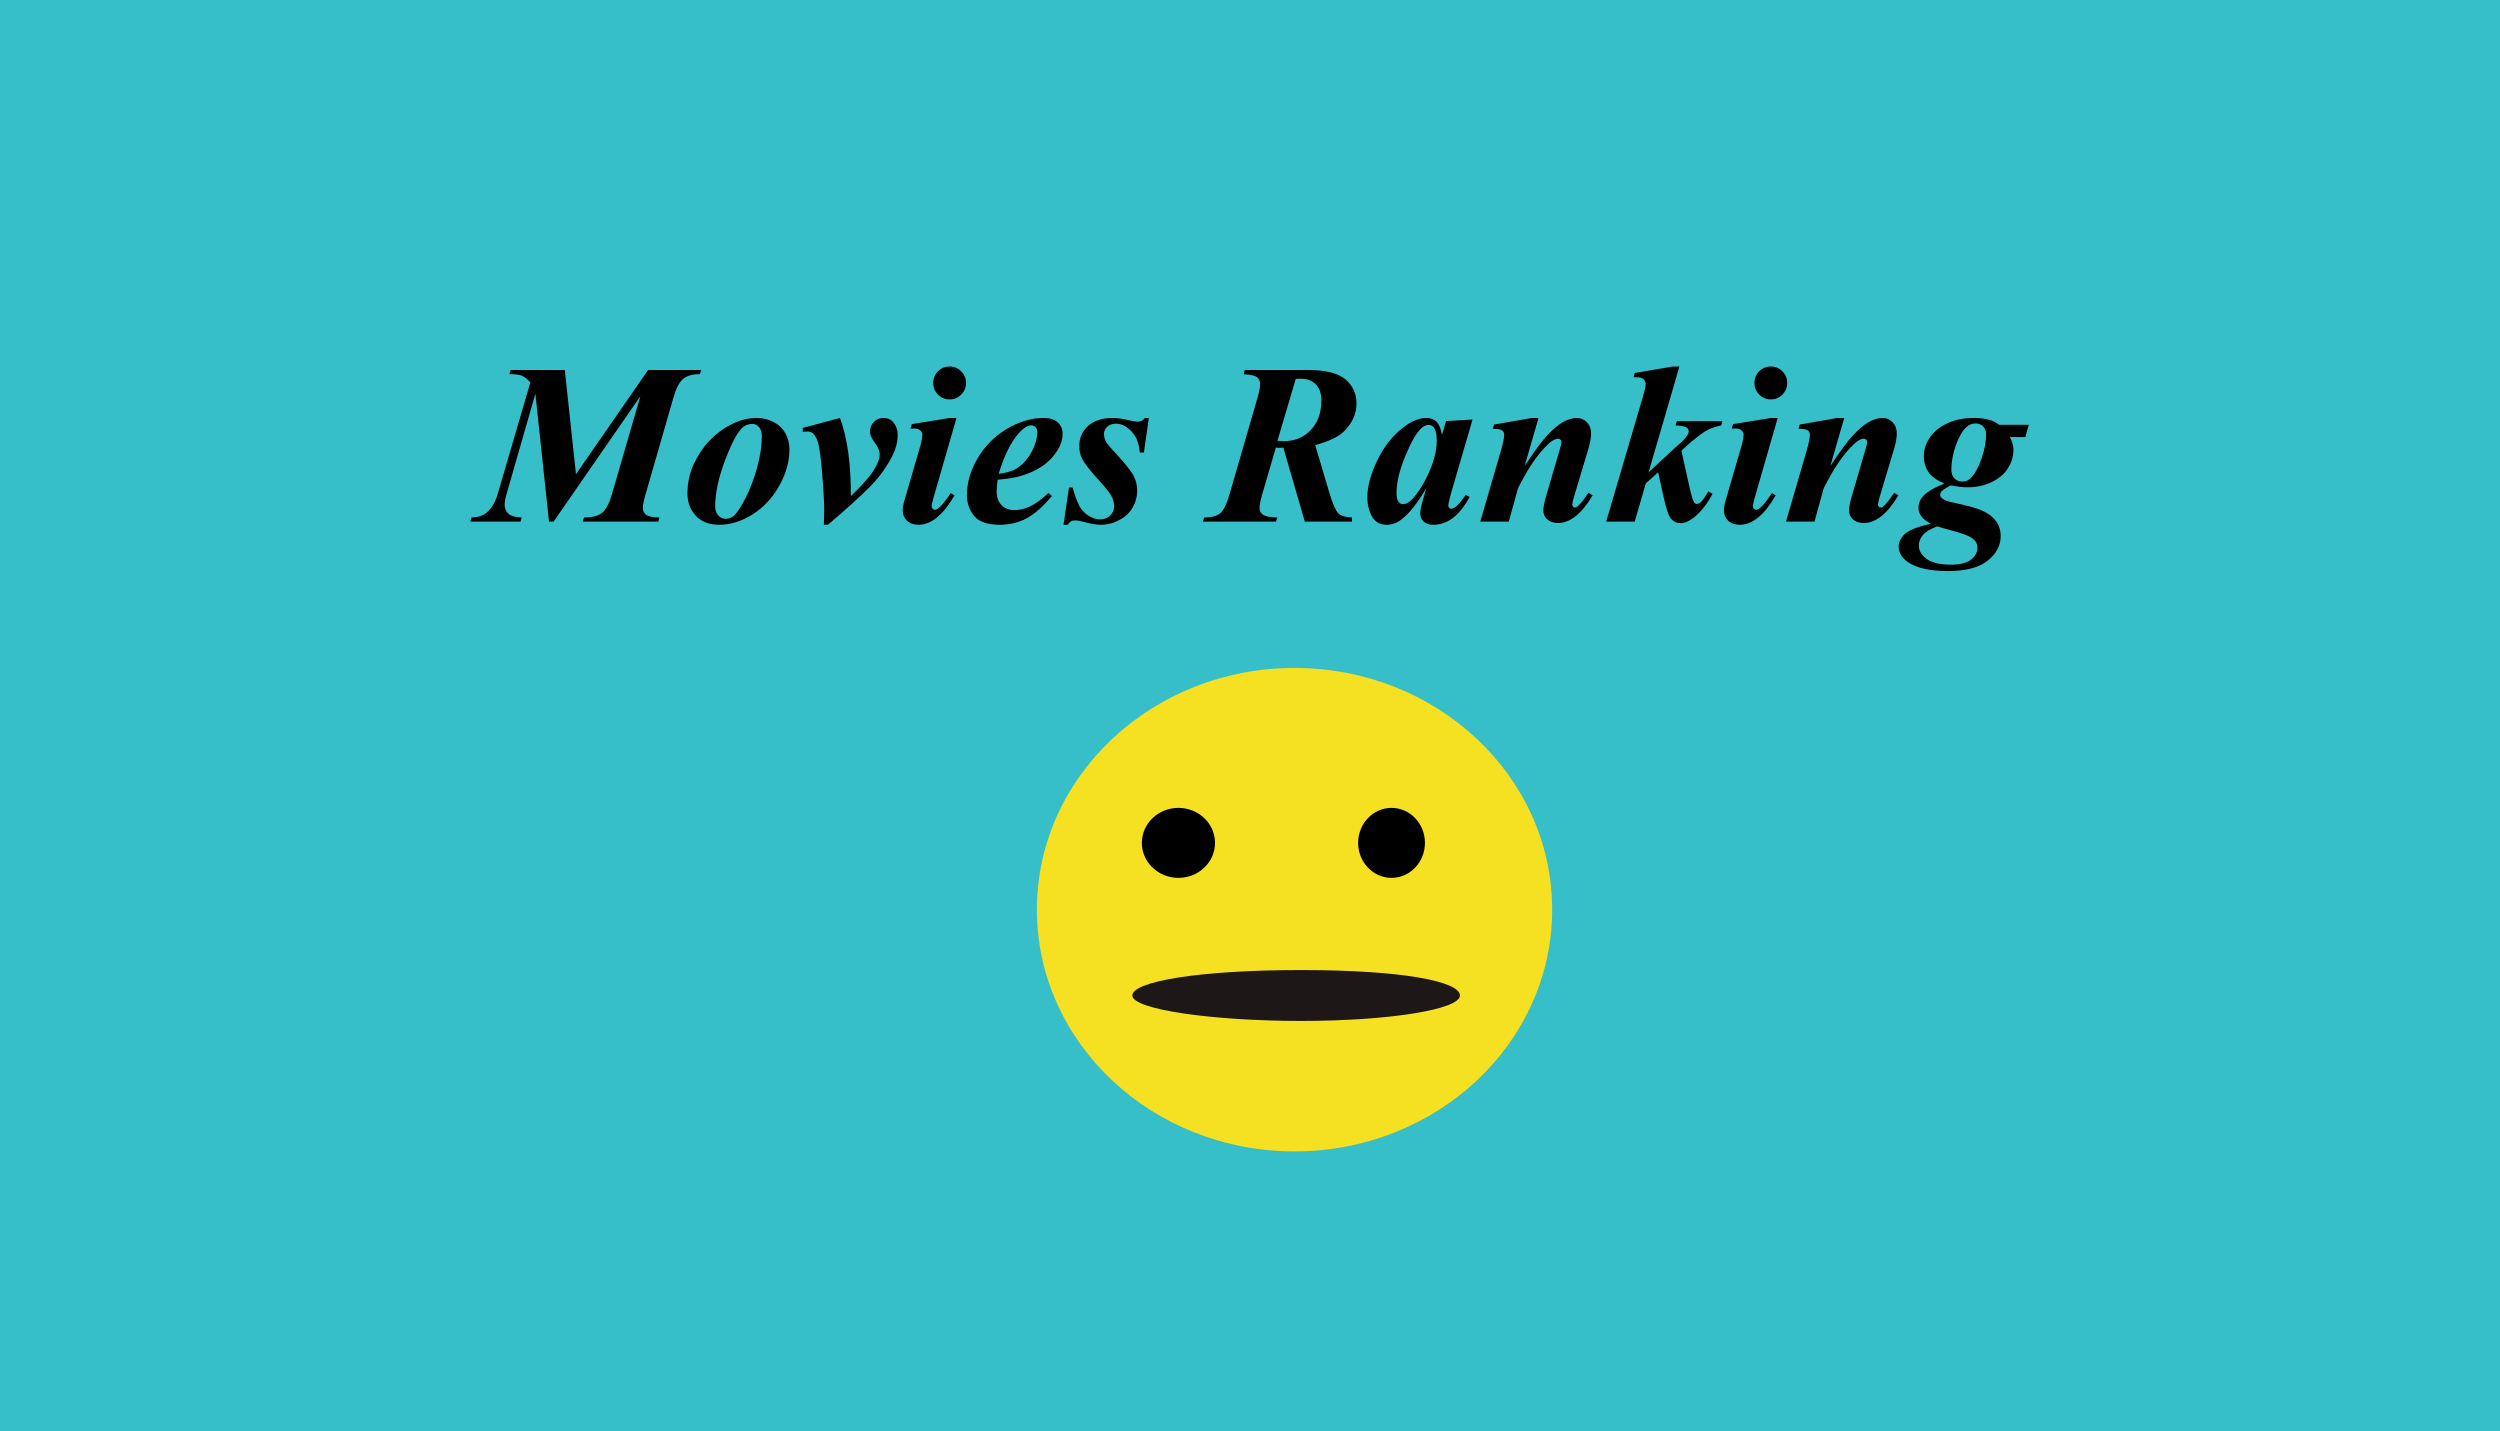 <svg width="786" height="450" viewBox="0 0 786 450" fill="none" xmlns="http://www.w3.org/2000/svg">
<rect width="786" height="450" fill="#E5E5E5"/>
<rect width="786" height="450" fill="#36BFC8"/>
<path d="M177.57 116.328L181.086 149.094L203.762 116.328H220.461L220.039 117.629C217.742 117.629 215.996 118.121 214.801 119.105C213.605 120.09 212.586 122.035 211.742 124.941L202.953 155.457C202.391 157.379 202.109 158.809 202.109 159.746C202.109 160.613 202.461 161.316 203.164 161.855C203.867 162.371 205.25 162.652 207.312 162.699L206.996 164H183.195L183.617 162.699C186.172 162.699 188.059 162.219 189.277 161.258C190.496 160.273 191.527 158.34 192.371 155.457L201.336 124.555L174.055 164H172.613L168.324 123.781L159.219 155.457C158.844 156.746 158.656 157.824 158.656 158.691C158.656 159.863 159.055 160.812 159.852 161.539C160.672 162.242 162.055 162.629 164 162.699L163.648 164H147.898L148.215 162.699C150.113 162.629 151.566 162.23 152.574 161.504C154.355 160.191 155.645 158.176 156.441 155.457L166.742 120.23C165.758 119.152 164.867 118.449 164.07 118.121C163.297 117.793 161.984 117.629 160.133 117.629L160.555 116.328H177.57ZM238.039 131.41C239.891 131.41 241.625 131.844 243.242 132.711C244.883 133.555 246.113 134.738 246.934 136.262C247.777 137.785 248.199 139.473 248.199 141.324C248.199 145.121 247.133 148.918 245 152.715C242.891 156.512 240.102 159.512 236.633 161.715C233.164 163.895 229.672 164.984 226.156 164.984C222.969 164.984 220.496 164.035 218.738 162.137C217.004 160.238 216.137 157.918 216.137 155.176C216.137 151.918 216.781 148.871 218.07 146.035C219.383 143.176 221.035 140.691 223.027 138.582C225.043 136.449 227.352 134.727 229.953 133.414C232.555 132.078 235.25 131.41 238.039 131.41ZM236.598 133.273C235.355 133.273 234.324 133.637 233.504 134.363C231.863 135.84 230.012 139.297 227.949 144.734C225.887 150.148 224.855 155.035 224.855 159.395C224.855 160.473 225.184 161.363 225.84 162.066C226.496 162.77 227.27 163.121 228.16 163.121C229.074 163.121 229.883 162.84 230.586 162.277C231.617 161.434 232.883 159.547 234.383 156.617C235.883 153.664 237.113 150.418 238.074 146.879C239.035 143.316 239.516 140.059 239.516 137.105C239.516 135.887 239.223 134.949 238.637 134.293C238.051 133.613 237.371 133.273 236.598 133.273ZM260.293 164.984H259.027C259.098 163.062 259.133 161.609 259.133 160.625C259.133 157.953 258.922 154.098 258.5 149.059C258.102 143.996 257.645 140.621 257.129 138.934C256.73 137.691 256.203 136.789 255.547 136.227C255.102 135.852 254.527 135.664 253.824 135.664C253.426 135.664 252.945 135.711 252.383 135.805V134.539L264.09 131.41C266.434 137.809 267.57 146 267.5 155.984C270.945 152.703 273.312 150.043 274.602 148.004C275.914 145.965 276.57 144.266 276.57 142.906C276.57 141.828 276.16 140.738 275.34 139.637C274.543 138.512 274.039 137.715 273.828 137.246C273.641 136.777 273.547 136.262 273.547 135.699C273.547 134.48 273.945 133.461 274.742 132.641C275.539 131.82 276.547 131.41 277.766 131.41C279.055 131.41 280.051 131.82 280.754 132.641C281.738 133.789 282.23 135.148 282.23 136.719C282.23 138.336 281.938 139.93 281.352 141.5C280.789 143.047 279.805 144.887 278.398 147.02C277.016 149.129 275.469 151.051 273.758 152.785C270.617 155.973 266.129 160.039 260.293 164.984ZM298.543 115.238C299.996 115.238 301.215 115.742 302.199 116.75C303.207 117.758 303.711 118.977 303.711 120.406C303.711 121.836 303.207 123.055 302.199 124.062C301.191 125.07 299.973 125.574 298.543 125.574C297.137 125.574 295.93 125.07 294.922 124.062C293.914 123.055 293.41 121.836 293.41 120.406C293.41 118.977 293.902 117.758 294.887 116.75C295.895 115.742 297.113 115.238 298.543 115.238ZM300.723 131.41L293.516 156.406C293.117 157.836 292.918 158.773 292.918 159.219C292.918 159.477 293.023 159.723 293.234 159.957C293.445 160.168 293.668 160.273 293.902 160.273C294.301 160.273 294.699 160.098 295.098 159.746C296.152 158.879 297.418 157.309 298.895 155.035L300.09 155.738C296.551 161.902 292.789 164.984 288.805 164.984C287.281 164.984 286.062 164.562 285.148 163.719C284.258 162.852 283.812 161.762 283.812 160.449C283.812 159.582 284.012 158.48 284.41 157.145L289.297 140.34C289.766 138.723 290 137.504 290 136.684C290 136.168 289.777 135.711 289.332 135.312C288.887 134.914 288.277 134.715 287.504 134.715C287.152 134.715 286.73 134.727 286.238 134.75L286.695 133.344L298.613 131.41H300.723ZM313.66 150.816C313.449 152.34 313.344 153.594 313.344 154.578C313.344 156.336 313.848 157.742 314.855 158.797C315.887 159.852 317.258 160.379 318.969 160.379C320.609 160.379 322.25 159.98 323.891 159.184C325.555 158.387 327.477 156.992 329.656 155L330.711 155.949C328.016 159.207 325.391 161.527 322.836 162.91C320.281 164.293 317.457 164.984 314.363 164.984C310.449 164.984 307.742 164.047 306.242 162.172C304.742 160.297 303.992 158.129 303.992 155.668C303.992 151.824 305.105 147.98 307.332 144.137C309.582 140.293 312.629 137.211 316.473 134.891C320.34 132.57 324.219 131.41 328.109 131.41C330.078 131.41 331.566 131.879 332.574 132.816C333.582 133.754 334.086 134.938 334.086 136.367C334.086 138.078 333.594 139.742 332.609 141.359C331.25 143.562 329.539 145.344 327.477 146.703C325.414 148.039 323.105 149.059 320.551 149.762C318.84 150.23 316.543 150.582 313.66 150.816ZM313.977 148.988C316.039 148.684 317.633 148.273 318.758 147.758C319.906 147.219 321.02 146.375 322.098 145.227C323.199 144.055 324.148 142.59 324.945 140.832C325.742 139.051 326.141 137.387 326.141 135.84C326.141 135.184 325.953 134.668 325.578 134.293C325.227 133.918 324.77 133.73 324.207 133.73C323.082 133.73 321.816 134.516 320.41 136.086C317.832 138.945 315.688 143.246 313.977 148.988ZM361.191 131.41L359.645 142.273H358.344C358.156 139.461 357.289 137.246 355.742 135.629C354.219 134.012 352.578 133.203 350.82 133.203C349.742 133.203 348.852 133.52 348.148 134.152C347.445 134.785 347.094 135.547 347.094 136.438C347.094 137.188 347.246 137.891 347.551 138.547C347.855 139.203 348.535 140.094 349.59 141.219C353.293 145.203 355.543 147.945 356.34 149.445C357.137 150.945 357.535 152.551 357.535 154.262C357.535 156.113 357.066 157.871 356.129 159.535C355.191 161.176 353.785 162.5 351.91 163.508C350.059 164.492 348.125 164.984 346.109 164.984C344.75 164.984 343.074 164.715 341.082 164.176C339.77 163.801 338.785 163.613 338.129 163.613C337.543 163.613 337.086 163.707 336.758 163.895C336.43 164.059 336.066 164.422 335.668 164.984H334.367L336.09 153.277H337.215C338.035 156.113 338.797 158.141 339.5 159.359C340.227 160.555 341.188 161.516 342.383 162.242C343.578 162.945 344.727 163.297 345.828 163.297C347.117 163.297 348.184 162.898 349.027 162.102C349.871 161.281 350.293 160.309 350.293 159.184C350.293 158.082 350.012 157.016 349.449 155.984C348.91 154.953 347.645 153.348 345.652 151.168C342.91 148.191 341.105 145.895 340.238 144.277C339.629 143.105 339.324 141.77 339.324 140.27C339.324 137.738 340.238 135.629 342.066 133.941C343.918 132.254 346.508 131.41 349.836 131.41C351.289 131.41 353.07 131.668 355.18 132.184C356.234 132.441 357.078 132.57 357.711 132.57C358.625 132.57 359.363 132.184 359.926 131.41H361.191ZM401.129 140.727L396.91 155.176C396.301 157.215 395.996 158.715 395.996 159.676C395.996 160.566 396.359 161.281 397.086 161.82C397.812 162.359 399.324 162.652 401.621 162.699L401.129 164H378.172L378.594 162.699C380.891 162.699 382.566 162.254 383.621 161.363C384.699 160.473 385.684 158.48 386.574 155.387L395.434 124.801C395.926 123.09 396.172 121.742 396.172 120.758C396.172 119.82 395.867 119.105 395.258 118.613C394.648 118.121 393.23 117.793 391.004 117.629L391.355 116.328H411.113C416.762 116.328 420.734 117.312 423.031 119.281C425.328 121.25 426.477 123.781 426.477 126.875C426.477 130.133 425.141 133.074 422.469 135.699C420.781 137.34 417.793 138.758 413.504 139.953L417.793 154.402C418.941 158.27 419.938 160.602 420.781 161.398C421.648 162.195 423.078 162.629 425.07 162.699V164H410.234L403.484 140.727L402.324 140.797C402.066 140.797 401.668 140.773 401.129 140.727ZM401.621 138.617C402.441 138.664 403.133 138.688 403.695 138.688C407.117 138.688 409.93 137.516 412.133 135.172C414.336 132.828 415.438 129.758 415.438 125.961C415.438 123.711 414.852 122 413.68 120.828C412.508 119.656 410.961 119.07 409.039 119.07C408.57 119.07 408.02 119.082 407.387 119.105L401.621 138.617ZM462.969 131.902L456.148 155.281L455.445 158.129C455.375 158.48 455.34 158.738 455.34 158.902C455.34 159.184 455.434 159.43 455.621 159.641C455.832 159.852 456.043 159.957 456.254 159.957C456.746 159.957 457.426 159.582 458.293 158.832C458.645 158.527 459.488 157.449 460.824 155.598L462.055 156.23C460.391 159.277 458.609 161.504 456.711 162.91C454.836 164.293 452.809 164.984 450.629 164.984C449.293 164.984 448.273 164.645 447.57 163.965C446.867 163.262 446.516 162.383 446.516 161.328C446.516 160.414 446.891 158.715 447.641 156.23L448.484 153.383C445.766 158.047 443.152 161.352 440.645 163.297C439.191 164.422 437.645 164.984 436.004 164.984C433.848 164.984 432.289 164.105 431.328 162.348C430.367 160.566 429.887 158.562 429.887 156.336C429.887 153.031 430.895 149.246 432.91 144.98C434.926 140.691 437.574 137.246 440.855 134.645C443.551 132.488 446.082 131.41 448.449 131.41C449.762 131.41 450.816 131.797 451.613 132.57C452.41 133.32 452.996 134.703 453.371 136.719L454.637 132.395L462.969 131.902ZM451.719 138.582C451.719 136.684 451.426 135.312 450.84 134.469C450.418 133.883 449.844 133.59 449.117 133.59C448.391 133.59 447.641 133.941 446.867 134.645C445.297 136.098 443.598 139.051 441.77 143.504C439.965 147.934 439.062 151.766 439.062 155C439.062 156.242 439.262 157.145 439.66 157.707C440.082 158.246 440.539 158.516 441.031 158.516C442.086 158.516 443.152 157.906 444.23 156.688C445.777 154.953 447.172 152.832 448.414 150.324C450.617 145.918 451.719 142.004 451.719 138.582ZM483.711 131.41L479.352 146.492C482.281 142.086 484.473 139.074 485.926 137.457C488.059 135.113 489.898 133.52 491.445 132.676C492.992 131.832 494.445 131.41 495.805 131.41C497.023 131.41 498.066 131.867 498.934 132.781C499.801 133.672 500.234 134.844 500.234 136.297C500.234 137.609 499.953 139.203 499.391 141.078L494.891 156.09C494.516 157.402 494.328 158.258 494.328 158.656C494.328 158.891 494.41 159.102 494.574 159.289C494.762 159.477 494.949 159.57 495.137 159.57C495.371 159.57 495.617 159.477 495.875 159.289C496.695 158.609 497.527 157.648 498.371 156.406C498.582 156.078 498.922 155.586 499.391 154.93L500.727 155.738C497.281 161.527 493.66 164.422 489.863 164.422C488.41 164.422 487.273 164.047 486.453 163.297C485.633 162.547 485.223 161.609 485.223 160.484C485.223 159.5 485.504 158.035 486.066 156.09L490.461 141.078C490.766 140.094 490.918 139.367 490.918 138.898C490.918 138.641 490.812 138.418 490.602 138.23C490.391 138.02 490.145 137.914 489.863 137.914C488.973 137.914 487.895 138.523 486.629 139.742C483.395 142.836 480.266 147.441 477.242 153.559L474.359 164H465.395L471.969 141.43C472.602 139.203 472.918 137.621 472.918 136.684C472.918 136.285 472.824 135.957 472.637 135.699C472.449 135.418 472.145 135.207 471.723 135.066C471.301 134.902 470.504 134.82 469.332 134.82L469.719 133.484L481.566 131.41H483.711ZM528.008 115.238L518.305 148.496L526.355 141.043L529.027 138.652C529.801 137.855 530.34 137.176 530.645 136.613C530.832 136.262 530.926 135.934 530.926 135.629C530.926 135.137 530.691 134.727 530.223 134.398C529.754 134.07 528.617 133.848 526.812 133.73L527.199 132.395H541.508L541.156 133.73C539.469 134.129 538.098 134.586 537.043 135.102C536.223 135.5 535.215 136.156 534.02 137.07C532.238 138.453 530.961 139.52 530.188 140.27L528.641 141.711L530.785 151.414C531.605 155.164 532.215 157.332 532.613 157.918C532.871 158.27 533.176 158.445 533.527 158.445C534.348 158.445 535.32 157.484 536.445 155.562C536.609 155.305 536.832 154.941 537.113 154.473L538.414 155.281C536.656 158.562 534.676 161.059 532.473 162.77C530.996 163.918 529.66 164.492 528.465 164.492C527.27 164.492 526.273 164.07 525.477 163.227C524.68 162.359 523.883 160.109 523.086 156.477L521.328 148.496L517.461 151.941L513.945 164H504.98L516.652 124.309C517.145 122.621 517.391 121.484 517.391 120.898C517.391 120.359 517.273 119.926 517.039 119.598C516.805 119.246 516.477 118.988 516.055 118.824C515.656 118.66 514.848 118.578 513.629 118.578L513.945 117.277L525.898 115.238H528.008ZM556.73 115.238C558.184 115.238 559.402 115.742 560.387 116.75C561.395 117.758 561.898 118.977 561.898 120.406C561.898 121.836 561.395 123.055 560.387 124.062C559.379 125.07 558.16 125.574 556.73 125.574C555.324 125.574 554.117 125.07 553.109 124.062C552.102 123.055 551.598 121.836 551.598 120.406C551.598 118.977 552.09 117.758 553.074 116.75C554.082 115.742 555.301 115.238 556.73 115.238ZM558.91 131.41L551.703 156.406C551.305 157.836 551.105 158.773 551.105 159.219C551.105 159.477 551.211 159.723 551.422 159.957C551.633 160.168 551.855 160.273 552.09 160.273C552.488 160.273 552.887 160.098 553.285 159.746C554.34 158.879 555.605 157.309 557.082 155.035L558.277 155.738C554.738 161.902 550.977 164.984 546.992 164.984C545.469 164.984 544.25 164.562 543.336 163.719C542.445 162.852 542 161.762 542 160.449C542 159.582 542.199 158.48 542.598 157.145L547.484 140.34C547.953 138.723 548.188 137.504 548.188 136.684C548.188 136.168 547.965 135.711 547.52 135.312C547.074 134.914 546.465 134.715 545.691 134.715C545.34 134.715 544.918 134.727 544.426 134.75L544.883 133.344L556.801 131.41H558.91ZM579.828 131.41L575.469 146.492C578.398 142.086 580.59 139.074 582.043 137.457C584.176 135.113 586.016 133.52 587.562 132.676C589.109 131.832 590.562 131.41 591.922 131.41C593.141 131.41 594.184 131.867 595.051 132.781C595.918 133.672 596.352 134.844 596.352 136.297C596.352 137.609 596.07 139.203 595.508 141.078L591.008 156.09C590.633 157.402 590.445 158.258 590.445 158.656C590.445 158.891 590.527 159.102 590.691 159.289C590.879 159.477 591.066 159.57 591.254 159.57C591.488 159.57 591.734 159.477 591.992 159.289C592.812 158.609 593.645 157.648 594.488 156.406C594.699 156.078 595.039 155.586 595.508 154.93L596.844 155.738C593.398 161.527 589.777 164.422 585.98 164.422C584.527 164.422 583.391 164.047 582.57 163.297C581.75 162.547 581.34 161.609 581.34 160.484C581.34 159.5 581.621 158.035 582.184 156.09L586.578 141.078C586.883 140.094 587.035 139.367 587.035 138.898C587.035 138.641 586.93 138.418 586.719 138.23C586.508 138.02 586.262 137.914 585.98 137.914C585.09 137.914 584.012 138.523 582.746 139.742C579.512 142.836 576.383 147.441 573.359 153.559L570.477 164H561.512L568.086 141.43C568.719 139.203 569.035 137.621 569.035 136.684C569.035 136.285 568.941 135.957 568.754 135.699C568.566 135.418 568.262 135.207 567.84 135.066C567.418 134.902 566.621 134.82 565.449 134.82L565.836 133.484L577.684 131.41H579.828ZM628.52 133.555H637.871L636.746 137.422H631.895C632.645 138.805 633.02 140.117 633.02 141.359C633.02 143.492 632.434 145.461 631.262 147.266C630.113 149.07 628.402 150.512 626.129 151.59C623.879 152.668 621.371 153.207 618.605 153.207C617.879 153.207 617.07 153.16 616.18 153.066C615.312 152.949 614.363 152.797 613.332 152.609C611.785 153.406 610.812 154.039 610.414 154.508C610.133 154.836 609.992 155.176 609.992 155.527C609.992 155.949 610.168 156.312 610.52 156.617C611.129 157.156 612.031 157.555 613.227 157.812C618.008 158.844 621.16 159.676 622.684 160.309C624.77 161.176 626.34 162.289 627.395 163.648C628.473 165.008 629.012 166.648 629.012 168.57C629.012 171.5 627.664 174.055 624.969 176.234C622.273 178.438 618.102 179.539 612.453 179.539C606.758 179.539 602.562 178.602 599.867 176.727C597.922 175.367 596.949 173.75 596.949 171.875C596.949 170.445 597.594 169.121 598.883 167.902C600.148 166.684 602.879 165.605 607.074 164.668C605.645 163.871 604.684 163.145 604.191 162.488C603.512 161.598 603.172 160.672 603.172 159.711C603.172 158.141 603.793 156.758 605.035 155.562C606.301 154.367 608.41 153.184 611.363 152.012C609.066 151.098 607.402 149.926 606.371 148.496C605.363 147.043 604.859 145.355 604.859 143.434C604.859 141.395 605.469 139.461 606.688 137.633C607.93 135.781 609.746 134.281 612.137 133.133C614.551 131.984 617.316 131.41 620.434 131.41C622.426 131.41 624.195 131.633 625.742 132.078C626.539 132.312 627.465 132.805 628.52 133.555ZM621.172 133.133C620.023 133.133 619.051 133.508 618.254 134.258C616.988 135.406 615.875 137.328 614.914 140.023C613.977 142.719 613.508 145.273 613.508 147.688C613.508 148.836 613.836 149.75 614.492 150.43C615.172 151.086 616.004 151.414 616.988 151.414C617.949 151.414 618.781 151.086 619.484 150.43C620.82 149.141 621.98 147.09 622.965 144.277C623.949 141.441 624.441 138.875 624.441 136.578C624.441 135.547 624.125 134.715 623.492 134.082C622.859 133.449 622.086 133.133 621.172 133.133ZM609.043 165.477C606.816 166.344 605.293 167.281 604.473 168.289C603.676 169.297 603.277 170.387 603.277 171.559C603.277 173.082 604.074 174.453 605.668 175.672C607.285 176.914 609.852 177.535 613.367 177.535C616.297 177.535 618.418 176.996 619.73 175.918C621.043 174.863 621.699 173.621 621.699 172.191C621.699 170.926 621.09 169.895 619.871 169.098C618.676 168.301 616.367 167.469 612.945 166.602C611.352 166.18 610.051 165.805 609.043 165.477Z" fill="black"/>
<ellipse cx="407" cy="286" rx="81" ry="76" fill="#F5E022"/>
<ellipse cx="370.5" cy="265" rx="11.5" ry="11" fill="black"/>
<ellipse cx="437.5" cy="265" rx="10.5" ry="11" fill="black"/>
<path d="M459 312.984C459 317.402 436.614 320.984 409 320.984C381.386 320.984 356 317.402 356 312.984C356 308.565 377 304.984 409 304.984C441 304.984 459 308.565 459 312.984Z" fill="#1E1717"/>
</svg>
